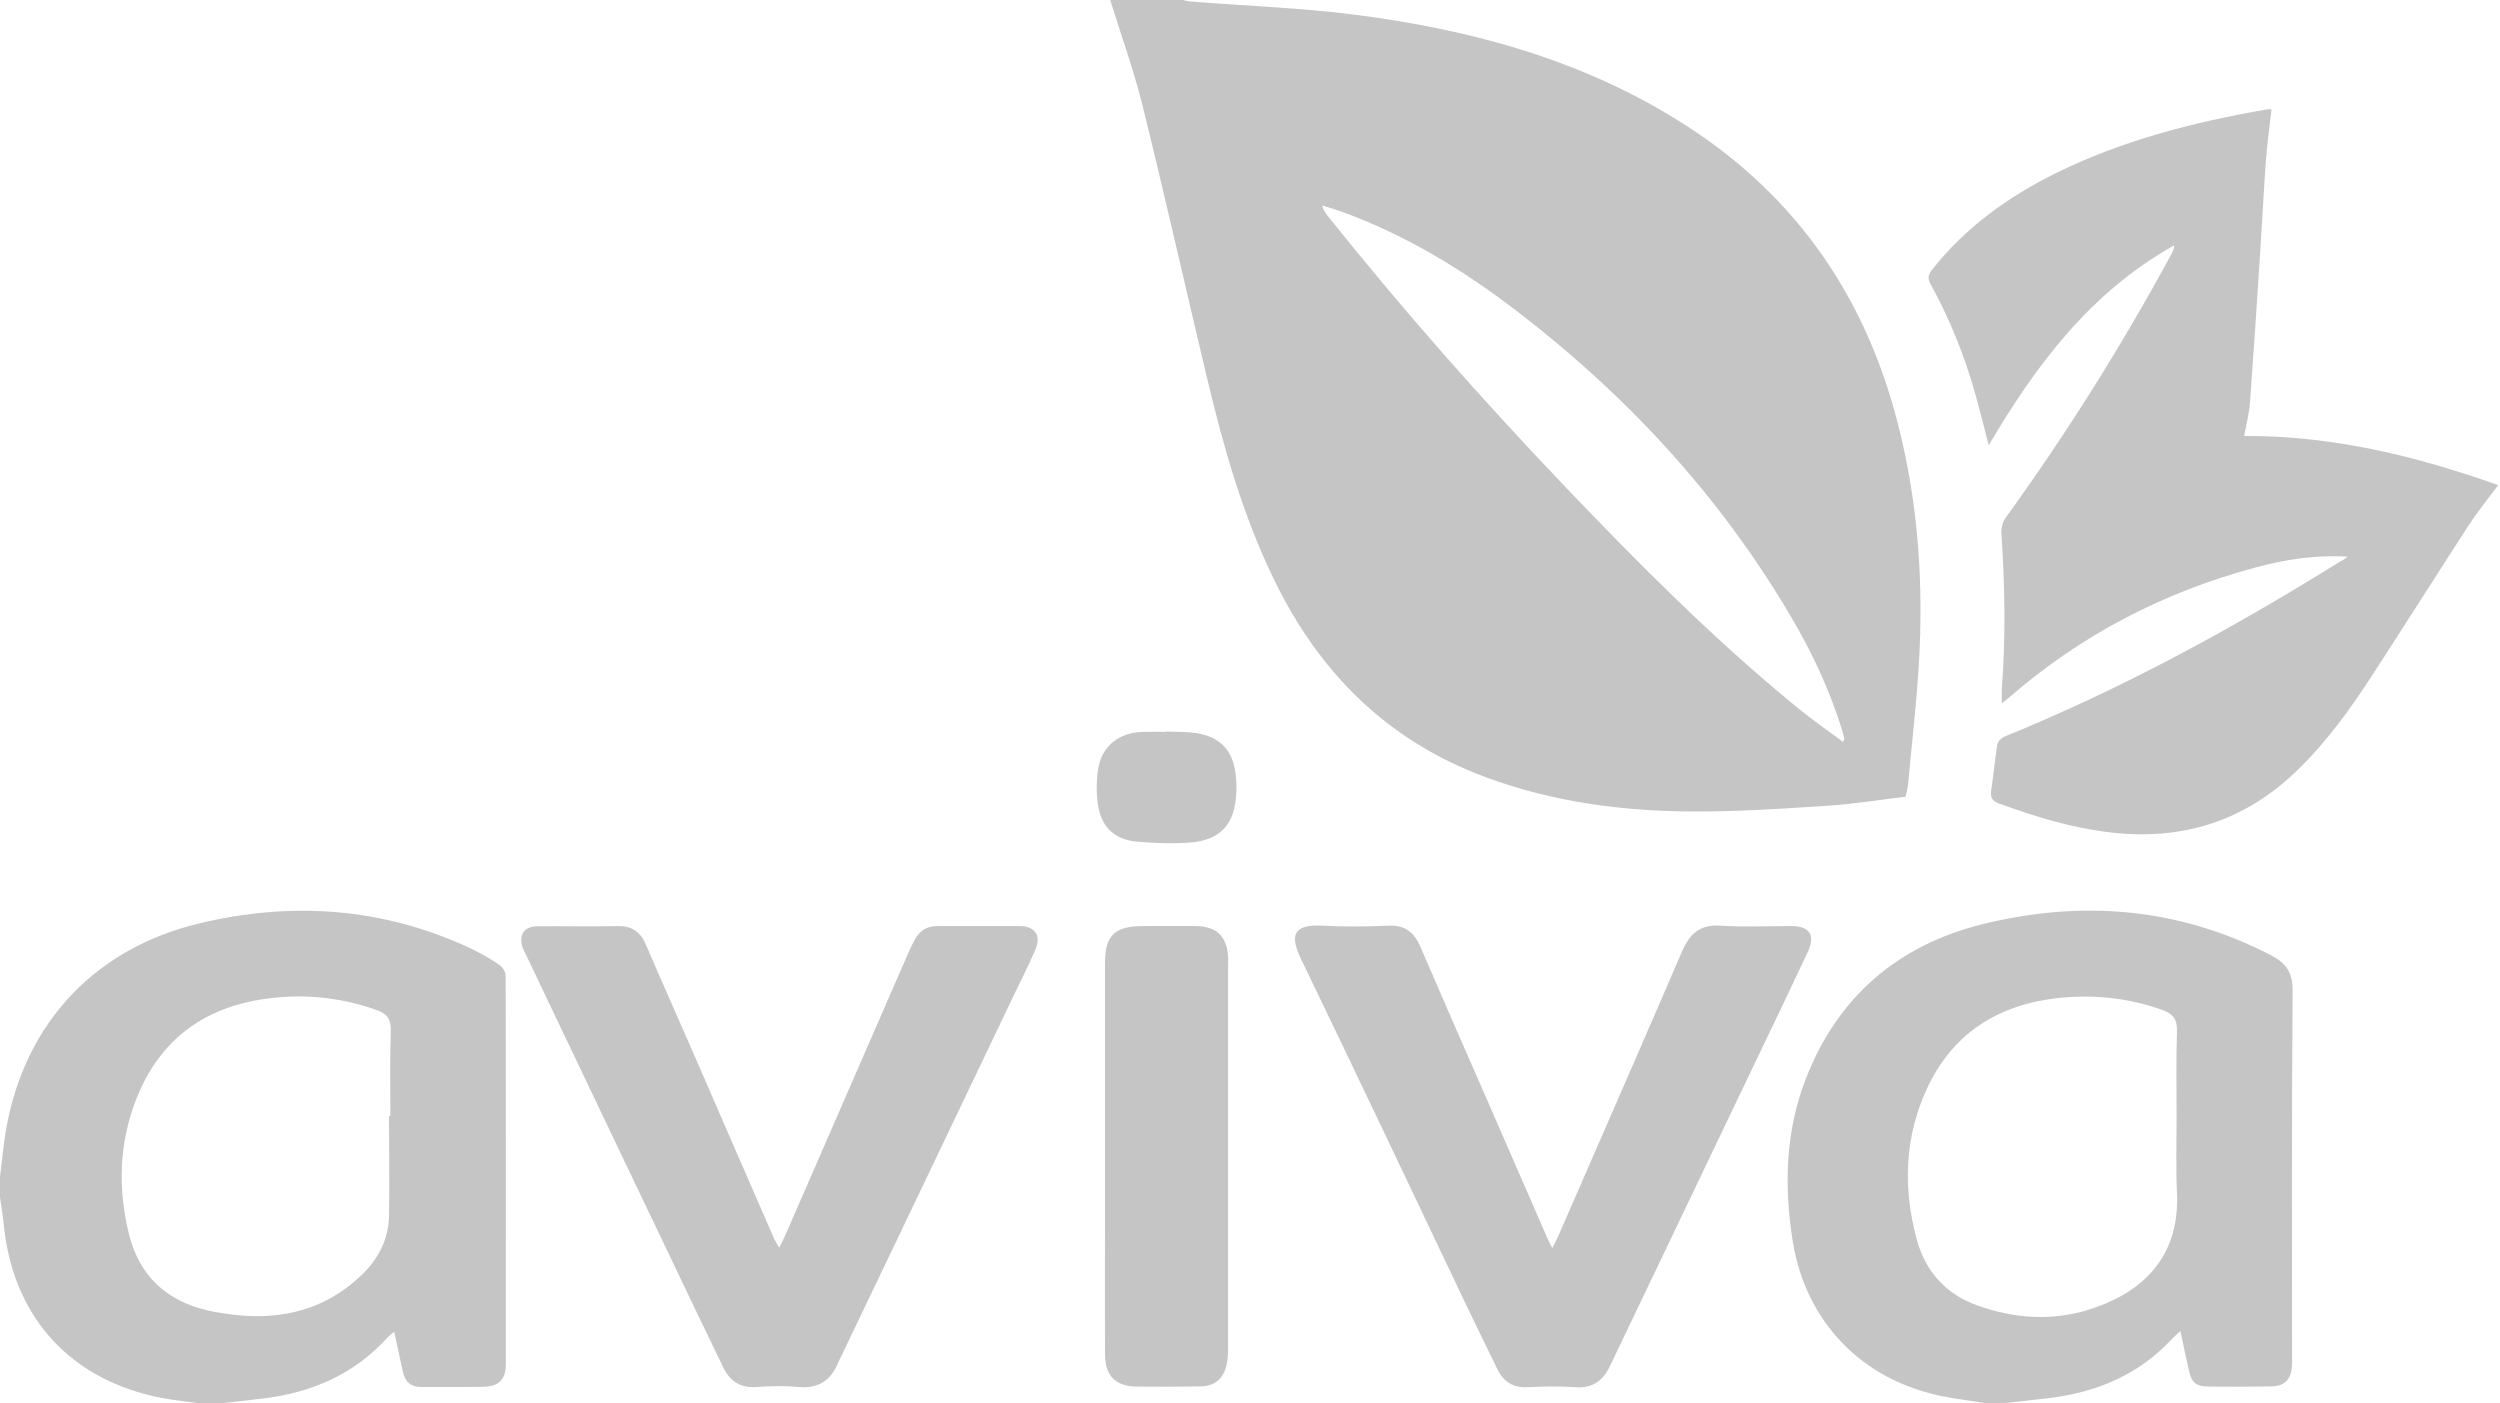 <svg width="98" height="55" viewBox="0 0 98 55" fill="none" xmlns="http://www.w3.org/2000/svg">
<g clip-path="url(#clip0)">
<path d="M46.359 0C46.477 0.023 46.587 0.054 46.706 0.062C48.834 0.233 50.979 0.303 53.1 0.575C57.72 1.165 62.151 2.377 66.101 4.925C70.469 7.737 73.157 11.707 74.411 16.663C75.199 19.763 75.412 22.917 75.215 26.102C75.12 27.648 74.939 29.194 74.797 30.739C74.781 30.895 74.742 31.042 74.702 31.229C73.669 31.353 72.645 31.524 71.612 31.586C69.854 31.703 68.095 31.819 66.337 31.811C63.586 31.796 60.866 31.439 58.264 30.475C54.401 29.054 51.736 26.389 49.97 22.777C48.732 20.244 47.967 17.556 47.321 14.838C46.469 11.264 45.665 7.683 44.782 4.117C44.435 2.727 43.946 1.375 43.52 0C44.467 0 45.413 0 46.359 0ZM72.25 29.085C72.282 28.991 72.305 28.968 72.298 28.945C72.266 28.821 72.235 28.696 72.195 28.572C71.714 27.034 71.036 25.581 70.216 24.191C67.441 19.468 63.791 15.506 59.431 12.173C57.318 10.557 55.055 9.182 52.524 8.273C52.296 8.196 52.067 8.126 51.83 8.056C51.87 8.234 51.956 8.343 52.043 8.46C54.984 12.142 58.106 15.677 61.362 19.087C64.24 22.101 67.181 25.061 70.421 27.71C71.005 28.191 71.627 28.619 72.25 29.085Z" fill="#C5C5C5"/>
<path d="M0 46.144C0.055 45.662 0.11 45.173 0.173 44.691C0.773 40.364 3.532 37.226 7.797 36.2C11.416 35.33 14.98 35.571 18.386 37.148C18.804 37.342 19.198 37.568 19.576 37.824C19.703 37.91 19.821 38.104 19.821 38.251C19.837 43.324 19.829 48.397 19.829 53.469C19.829 54.083 19.553 54.347 18.938 54.363C18.134 54.378 17.337 54.363 16.533 54.371C16.107 54.378 15.879 54.169 15.792 53.773C15.682 53.267 15.579 52.77 15.453 52.203C15.327 52.312 15.248 52.366 15.185 52.436C13.868 53.889 12.189 54.604 10.257 54.829C9.729 54.891 9.193 54.953 8.665 55.008C8.373 55.008 8.089 55.008 7.797 55.008C7.309 54.938 6.812 54.891 6.331 54.798C2.815 54.114 0.583 51.714 0.166 48.179C0.126 47.752 0.063 47.34 0 46.921C0 46.664 0 46.4 0 46.144ZM15.248 43.751C15.264 43.751 15.287 43.751 15.303 43.751C15.303 42.64 15.28 41.522 15.319 40.411C15.335 39.953 15.169 39.735 14.751 39.587C13.443 39.129 12.11 38.966 10.73 39.114C8.097 39.386 6.252 40.706 5.314 43.153C4.667 44.854 4.62 46.618 5.054 48.373C5.448 49.974 6.489 50.984 8.121 51.364C8.499 51.458 8.893 51.504 9.28 51.551C11.14 51.745 12.796 51.294 14.16 49.997C14.814 49.376 15.224 48.606 15.248 47.698C15.272 46.392 15.248 45.072 15.248 43.751Z" fill="#C5C5C5"/>
<path d="M77.817 55C77.281 54.914 76.737 54.852 76.2 54.744C72.999 54.122 70.776 51.823 70.272 48.638C69.933 46.486 69.988 44.357 70.784 42.299C72.022 39.106 74.363 37.063 77.698 36.232C81.593 35.268 85.393 35.571 89.004 37.436C89.635 37.762 89.879 38.135 89.871 38.865C89.832 43.604 89.848 48.343 89.848 53.073C89.848 53.244 89.856 53.407 89.84 53.578C89.808 54.075 89.548 54.34 89.036 54.347C88.224 54.363 87.404 54.363 86.592 54.355C86.087 54.347 85.914 54.208 85.803 53.718C85.693 53.229 85.59 52.739 85.472 52.172C85.33 52.304 85.251 52.374 85.173 52.452C83.872 53.874 82.208 54.581 80.308 54.806C79.764 54.868 79.22 54.93 78.676 54.992C78.392 55 78.108 55 77.817 55ZM85.322 43.775C85.322 42.664 85.299 41.545 85.338 40.434C85.354 39.96 85.18 39.735 84.755 39.587C83.438 39.121 82.09 38.974 80.694 39.121C78.313 39.378 76.532 40.52 75.538 42.672C74.655 44.575 74.592 46.579 75.136 48.583C75.475 49.834 76.271 50.735 77.525 51.178C78.944 51.683 80.403 51.792 81.846 51.349C83.817 50.743 85.456 49.422 85.338 46.766C85.291 45.771 85.322 44.769 85.322 43.775Z" fill="#C5C5C5"/>
<path d="M92.032 21.821C90.731 21.744 89.572 21.938 88.429 22.241C84.81 23.212 81.577 24.89 78.763 27.337C78.684 27.407 78.605 27.461 78.471 27.57C78.471 27.345 78.463 27.166 78.471 26.995C78.629 24.968 78.589 22.932 78.455 20.905C78.439 20.695 78.51 20.439 78.636 20.275C81.017 16.982 83.17 13.556 85.102 9.99C85.165 9.881 85.22 9.765 85.228 9.617C81.964 11.443 79.819 14.286 77.958 17.456C77.785 16.78 77.627 16.15 77.454 15.521C77.028 13.991 76.445 12.53 75.68 11.14C75.546 10.899 75.593 10.751 75.743 10.565C77.044 8.918 78.707 7.722 80.584 6.79C83.201 5.5 86 4.785 88.862 4.288C88.909 4.28 88.965 4.288 89.044 4.288C88.965 4.972 88.87 5.632 88.823 6.292C88.736 7.52 88.673 8.747 88.594 9.975C88.468 11.909 88.342 13.843 88.2 15.777C88.168 16.197 88.058 16.616 87.971 17.09C91.425 17.075 94.689 17.867 97.929 19.017C97.503 19.592 97.085 20.105 96.731 20.656C95.501 22.552 94.294 24.463 93.064 26.358C92.166 27.749 91.212 29.085 90.005 30.242C87.979 32.184 85.567 32.953 82.768 32.635C81.246 32.464 79.796 32.021 78.368 31.501C78.093 31.4 78.014 31.26 78.053 30.988C78.148 30.39 78.195 29.784 78.297 29.178C78.313 29.061 78.455 28.929 78.573 28.875C83.186 27.003 87.53 24.626 91.74 22.008C91.819 21.985 91.874 21.93 92.032 21.821Z" fill="#C5C5C5"/>
<path d="M60.85 48.925C60.952 48.715 61.023 48.599 61.078 48.467C62.703 44.738 64.335 41.017 65.943 37.28C66.243 36.589 66.645 36.231 67.457 36.286C68.371 36.348 69.294 36.301 70.216 36.301C70.934 36.301 71.17 36.651 70.871 37.303C70.185 38.772 69.483 40.232 68.781 41.693C66.952 45.515 65.123 49.337 63.294 53.166C63.231 53.299 63.168 53.423 63.105 53.555C62.837 54.13 62.419 54.433 61.741 54.378C61.126 54.332 60.503 54.347 59.888 54.378C59.312 54.41 58.934 54.161 58.697 53.672C58.288 52.833 57.877 51.993 57.475 51.154C55.323 46.626 53.178 42.104 51.002 37.599C50.585 36.729 50.624 36.216 51.854 36.286C52.706 36.333 53.565 36.325 54.416 36.286C55.071 36.255 55.433 36.542 55.678 37.109C56.521 39.075 57.381 41.032 58.24 42.99C59.044 44.839 59.856 46.696 60.661 48.544C60.7 48.645 60.747 48.731 60.85 48.925Z" fill="#C5C5C5"/>
<path d="M30.543 48.91C30.646 48.716 30.709 48.599 30.764 48.467C32.38 44.754 34.004 41.033 35.621 37.319C35.699 37.141 35.786 36.97 35.881 36.799C36.07 36.465 36.354 36.302 36.748 36.302C37.828 36.302 38.9 36.302 39.98 36.302C40.556 36.302 40.824 36.667 40.596 37.203C40.343 37.801 40.051 38.376 39.768 38.959C37.513 43.682 35.258 48.405 32.995 53.128C32.948 53.221 32.901 53.315 32.861 53.408C32.577 54.099 32.096 54.441 31.308 54.371C30.764 54.317 30.204 54.332 29.652 54.371C29.006 54.418 28.604 54.13 28.343 53.586C27.941 52.755 27.547 51.932 27.145 51.1C24.977 46.564 22.809 42.027 20.649 37.49C20.585 37.358 20.515 37.234 20.475 37.102C20.333 36.62 20.57 36.309 21.074 36.309C22.115 36.302 23.148 36.325 24.189 36.302C24.756 36.286 25.103 36.519 25.316 37.024C25.923 38.438 26.554 39.844 27.169 41.258C28.225 43.682 29.274 46.105 30.33 48.521C30.378 48.63 30.449 48.739 30.543 48.91Z" fill="#C5C5C5"/>
<path d="M43.316 45.321C43.316 42.796 43.316 40.271 43.316 37.746C43.316 36.674 43.694 36.309 44.782 36.301C45.476 36.301 46.178 36.294 46.871 36.301C47.691 36.309 48.101 36.713 48.141 37.521C48.148 37.614 48.141 37.7 48.141 37.793C48.141 42.827 48.141 47.869 48.141 52.903C48.141 53.105 48.125 53.314 48.078 53.516C47.951 54.06 47.612 54.34 47.045 54.347C46.217 54.363 45.389 54.363 44.561 54.355C43.725 54.34 43.316 53.928 43.316 53.089C43.308 51.341 43.316 49.593 43.316 47.845C43.316 47.006 43.316 46.16 43.316 45.321Z" fill="#C5C5C5"/>
<path d="M45.712 28.673C46.114 28.696 46.532 28.681 46.926 28.743C47.794 28.891 48.282 29.364 48.416 30.211C48.487 30.639 48.487 31.097 48.416 31.524C48.259 32.464 47.675 32.961 46.611 33.031C45.933 33.078 45.247 33.054 44.569 32.992C43.686 32.915 43.166 32.417 43.039 31.54C42.976 31.097 42.976 30.631 43.039 30.188C43.181 29.248 43.844 28.72 44.806 28.689C45.105 28.681 45.413 28.689 45.712 28.689C45.704 28.689 45.704 28.681 45.712 28.673Z" fill="#C5C5C5"/>
</g>
<defs>
<clipPath id="clip0">
<rect width="98" height="55" fill="white"/>
</clipPath>
</defs>
</svg>
